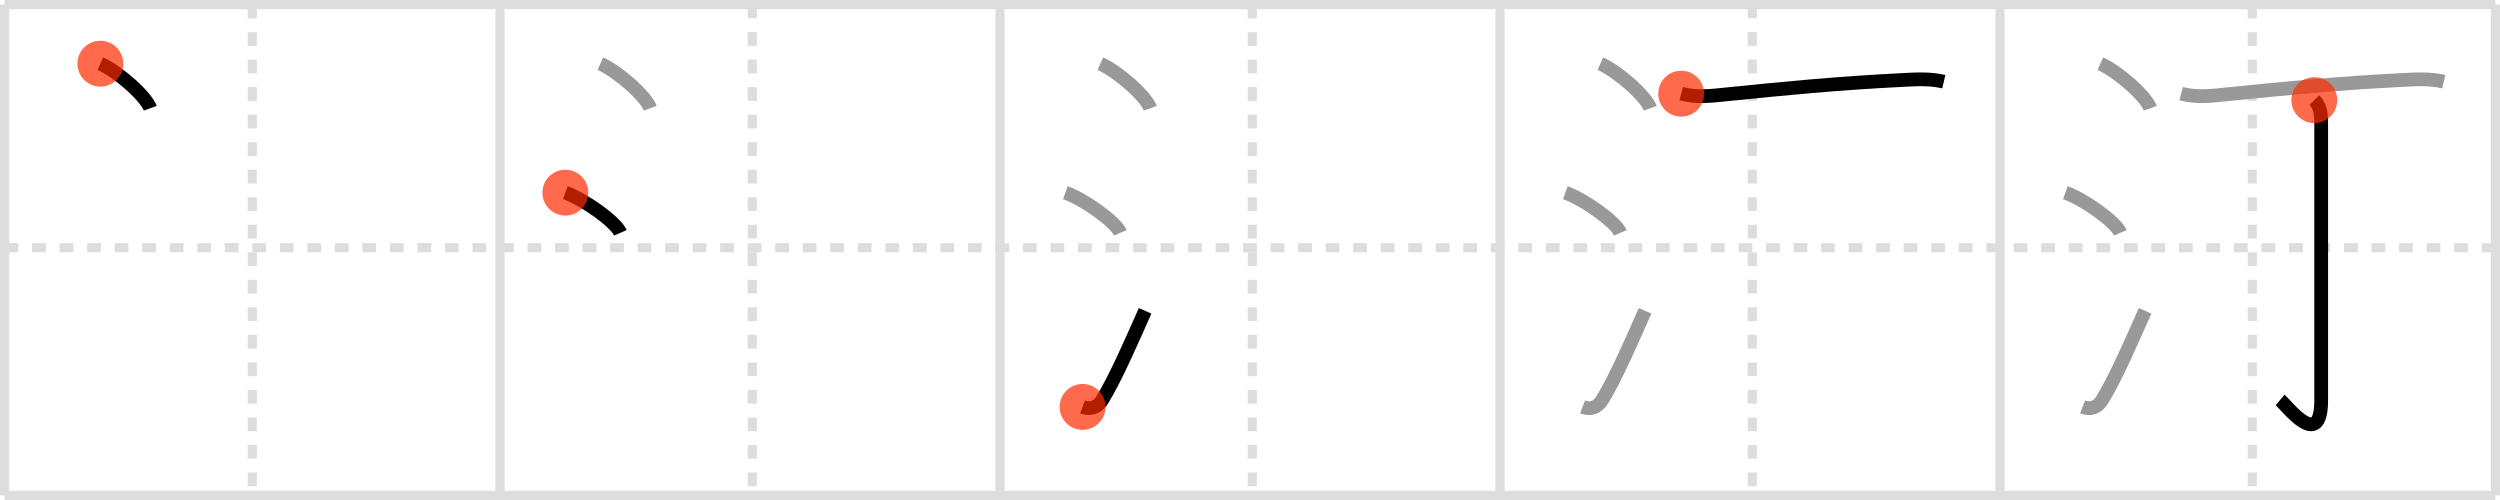 <svg width="545px" height="109px" viewBox="0 0 545 109" xmlns="http://www.w3.org/2000/svg" xmlns:xlink="http://www.w3.org/1999/xlink" xml:space="preserve" version="1.1"  baseProfile="full">
<line x1="1" y1="1" x2="544" y2="1" style="stroke:#ddd;stroke-width:2" />
<line x1="1" y1="1" x2="1" y2="108" style="stroke:#ddd;stroke-width:2" />
<line x1="1" y1="108" x2="544" y2="108" style="stroke:#ddd;stroke-width:2" />
<line x1="544" y1="1" x2="544" y2="108" style="stroke:#ddd;stroke-width:2" />
<line x1="109" y1="1" x2="109" y2="108" style="stroke:#ddd;stroke-width:2" />
<line x1="218" y1="1" x2="218" y2="108" style="stroke:#ddd;stroke-width:2" />
<line x1="327" y1="1" x2="327" y2="108" style="stroke:#ddd;stroke-width:2" />
<line x1="436" y1="1" x2="436" y2="108" style="stroke:#ddd;stroke-width:2" />
<line x1="1" y1="54" x2="544" y2="54" style="stroke:#ddd;stroke-width:2;stroke-dasharray:3 3" />
<line x1="55" y1="1" x2="55" y2="108" style="stroke:#ddd;stroke-width:2;stroke-dasharray:3 3" />
<line x1="164" y1="1" x2="164" y2="108" style="stroke:#ddd;stroke-width:2;stroke-dasharray:3 3" />
<line x1="273" y1="1" x2="273" y2="108" style="stroke:#ddd;stroke-width:2;stroke-dasharray:3 3" />
<line x1="382" y1="1" x2="382" y2="108" style="stroke:#ddd;stroke-width:2;stroke-dasharray:3 3" />
<line x1="491" y1="1" x2="491" y2="108" style="stroke:#ddd;stroke-width:2;stroke-dasharray:3 3" />
<path d="M21.88,13.88c3.84,1.71,9.91,7.05,10.88,9.72" style="fill:none;stroke:black;stroke-width:3" />
<circle cx="21.88" cy="13.88" r="5" stroke-width="0" fill="#FF2A00" opacity="0.7" />
<path d="M130.88,13.88c3.84,1.71,9.91,7.05,10.88,9.72" style="fill:none;stroke:#999;stroke-width:3" />
<path d="M123.25,42c4.24,1.54,10.94,6.35,12,8.75" style="fill:none;stroke:black;stroke-width:3" />
<circle cx="123.25" cy="42.0" r="5" stroke-width="0" fill="#FF2A00" opacity="0.7" />
<path d="M239.88,13.88c3.84,1.71,9.91,7.05,10.88,9.72" style="fill:none;stroke:#999;stroke-width:3" />
<path d="M232.25,42c4.24,1.54,10.94,6.35,12,8.75" style="fill:none;stroke:#999;stroke-width:3" />
<path d="M236.0,88.71c1.75,0.67,3.26,0.11,4.26-1.5c2.92-4.7,6.71-13.45,9.37-19.45" style="fill:none;stroke:black;stroke-width:3" />
<circle cx="236.0" cy="88.71" r="5" stroke-width="0" fill="#FF2A00" opacity="0.7" />
<path d="M348.88,13.88c3.84,1.71,9.91,7.05,10.88,9.72" style="fill:none;stroke:#999;stroke-width:3" />
<path d="M341.25,42c4.24,1.54,10.94,6.35,12,8.75" style="fill:none;stroke:#999;stroke-width:3" />
<path d="M345.0,88.71c1.75,0.67,3.26,0.11,4.26-1.5c2.92-4.7,6.71-13.45,9.37-19.45" style="fill:none;stroke:#999;stroke-width:3" />
<path d="M366.5,20.42c3.5,0.95,7.05,0.43,10.25,0.11c11.96-1.21,23.74-2.38,37.75-3.08c3.15-0.16,6.16-0.37,9.25,0.36" style="fill:none;stroke:black;stroke-width:3" />
<circle cx="366.5" cy="20.42" r="5" stroke-width="0" fill="#FF2A00" opacity="0.7" />
<path d="M457.88,13.88c3.84,1.71,9.91,7.05,10.88,9.72" style="fill:none;stroke:#999;stroke-width:3" />
<path d="M450.25,42c4.24,1.54,10.94,6.35,12,8.75" style="fill:none;stroke:#999;stroke-width:3" />
<path d="M454.0,88.71c1.75,0.67,3.26,0.11,4.26-1.5c2.92-4.7,6.71-13.45,9.37-19.45" style="fill:none;stroke:#999;stroke-width:3" />
<path d="M475.5,20.42c3.5,0.95,7.05,0.43,10.25,0.11c11.96-1.21,23.74-2.38,37.75-3.08c3.15-0.16,6.16-0.37,9.25,0.36" style="fill:none;stroke:#999;stroke-width:3" />
<path d="M504.52,21.83c1.14,1.14,1.5,2.54,1.5,5.06c0,14.67,0,55.11,0,60.3c0,11.31-7.46,1.26-8.96,0" style="fill:none;stroke:black;stroke-width:3" />
<circle cx="504.52" cy="21.83" r="5" stroke-width="0" fill="#FF2A00" opacity="0.7" />
</svg>